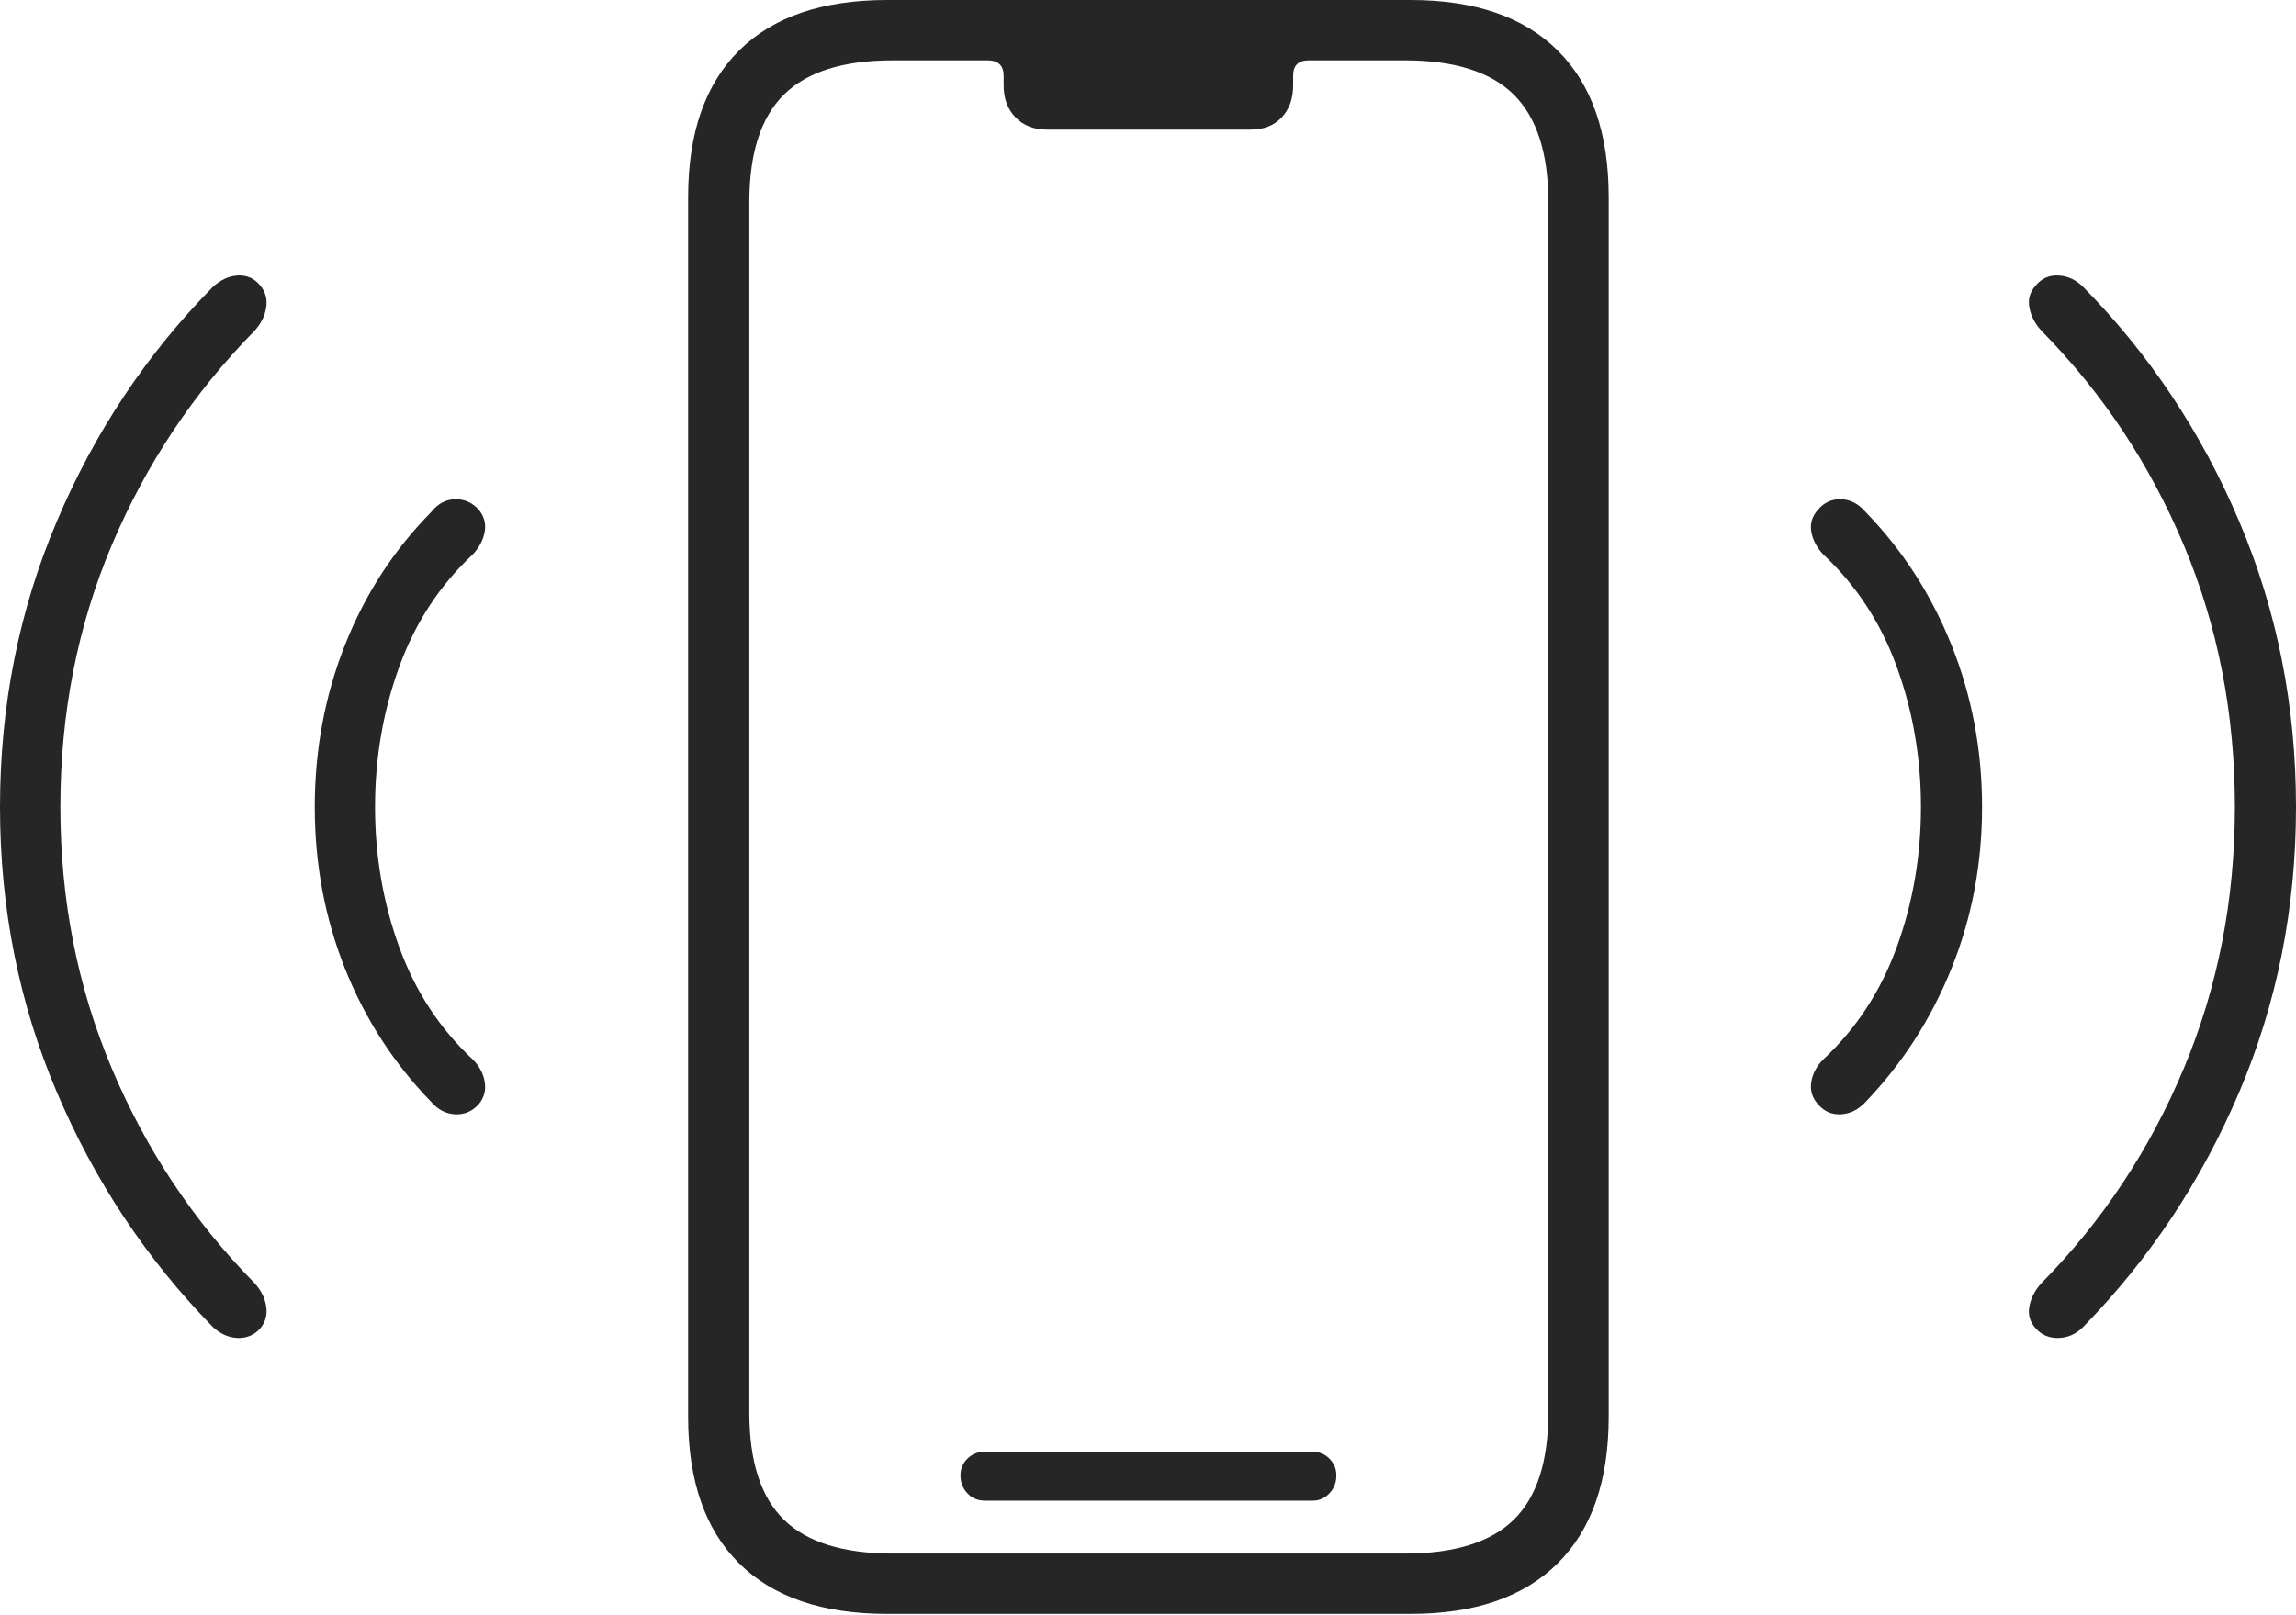 <?xml version="1.0" encoding="UTF-8"?>
<!--Generator: Apple Native CoreSVG 175-->
<!DOCTYPE svg
PUBLIC "-//W3C//DTD SVG 1.1//EN"
       "http://www.w3.org/Graphics/SVG/1.1/DTD/svg11.dtd">
<svg version="1.1" xmlns="http://www.w3.org/2000/svg" xmlns:xlink="http://www.w3.org/1999/xlink" width="27.5" height="19.346">
 <g>
  <rect height="19.346" opacity="0" width="27.5" x="0" y="0"/>
  <path d="M3.115 15.918Q3.213 15.801 3.188 15.649Q3.164 15.498 3.047 15.371Q1.953 14.258 1.338 12.798Q0.723 11.338 0.723 9.668Q0.723 7.988 1.338 6.533Q1.953 5.078 3.047 3.965Q3.164 3.838 3.188 3.687Q3.213 3.535 3.115 3.418Q3.008 3.291 2.847 3.301Q2.686 3.311 2.549 3.438Q1.357 4.648 0.679 6.25Q0 7.852 0 9.668Q0 11.484 0.679 13.081Q1.357 14.678 2.549 15.898Q2.686 16.025 2.847 16.03Q3.008 16.035 3.115 15.918ZM5.732 13.232Q5.83 13.115 5.806 12.964Q5.781 12.812 5.664 12.695Q5.068 12.139 4.78 11.343Q4.492 10.547 4.492 9.668Q4.492 8.789 4.78 7.993Q5.068 7.197 5.664 6.641Q5.781 6.514 5.806 6.367Q5.83 6.221 5.732 6.104Q5.615 5.977 5.449 5.981Q5.283 5.986 5.166 6.133Q4.492 6.816 4.131 7.729Q3.77 8.643 3.77 9.668Q3.77 10.693 4.131 11.602Q4.492 12.51 5.166 13.203Q5.283 13.34 5.449 13.35Q5.615 13.359 5.732 13.232ZM24.385 15.918Q24.492 16.035 24.658 16.03Q24.824 16.025 24.951 15.898Q26.143 14.678 26.821 13.081Q27.5 11.484 27.5 9.668Q27.5 7.852 26.821 6.25Q26.143 4.648 24.951 3.438Q24.824 3.311 24.658 3.301Q24.492 3.291 24.385 3.418Q24.277 3.535 24.307 3.687Q24.336 3.838 24.453 3.965Q25.547 5.078 26.157 6.533Q26.768 7.988 26.768 9.668Q26.768 11.338 26.157 12.798Q25.547 14.258 24.453 15.371Q24.336 15.498 24.307 15.649Q24.277 15.801 24.385 15.918ZM21.777 13.232Q21.885 13.359 22.051 13.35Q22.217 13.34 22.344 13.203Q23.008 12.51 23.374 11.602Q23.74 10.693 23.74 9.668Q23.74 8.643 23.374 7.729Q23.008 6.816 22.344 6.133Q22.217 5.986 22.051 5.981Q21.885 5.977 21.777 6.104Q21.67 6.221 21.694 6.367Q21.719 6.514 21.836 6.641Q22.432 7.197 22.72 7.993Q23.008 8.789 23.008 9.668Q23.008 10.547 22.72 11.343Q22.432 12.139 21.836 12.695Q21.719 12.812 21.694 12.964Q21.67 13.115 21.777 13.232ZM10.625 19.336L16.895 19.336Q18.047 19.336 18.657 18.73Q19.268 18.125 19.268 16.973L19.268 2.363Q19.268 1.211 18.657 0.605Q18.047 0 16.895 0L10.625 0Q9.463 0 8.853 0.605Q8.242 1.211 8.242 2.363L8.242 16.973Q8.242 18.125 8.853 18.73Q9.463 19.336 10.625 19.336ZM10.693 18.613Q9.805 18.613 9.39 18.208Q8.975 17.803 8.975 16.924L8.975 2.422Q8.975 1.543 9.39 1.133Q9.805 0.723 10.693 0.723L11.826 0.723Q12.021 0.723 12.021 0.908L12.021 1.025Q12.021 1.26 12.163 1.406Q12.305 1.553 12.539 1.553L14.98 1.553Q15.215 1.553 15.352 1.406Q15.488 1.26 15.488 1.025L15.488 0.908Q15.488 0.723 15.674 0.723L16.826 0.723Q17.715 0.723 18.13 1.133Q18.545 1.543 18.545 2.422L18.545 16.924Q18.545 17.803 18.13 18.208Q17.715 18.613 16.826 18.613ZM11.797 17.979L15.723 17.979Q15.84 17.979 15.923 17.891Q16.006 17.803 16.006 17.676Q16.006 17.559 15.923 17.476Q15.84 17.393 15.723 17.393L11.797 17.393Q11.67 17.393 11.587 17.476Q11.504 17.559 11.504 17.676Q11.504 17.803 11.587 17.891Q11.67 17.979 11.797 17.979Z" fill="rgba(0,0,0,0.85)"/>
 </g>
</svg>

